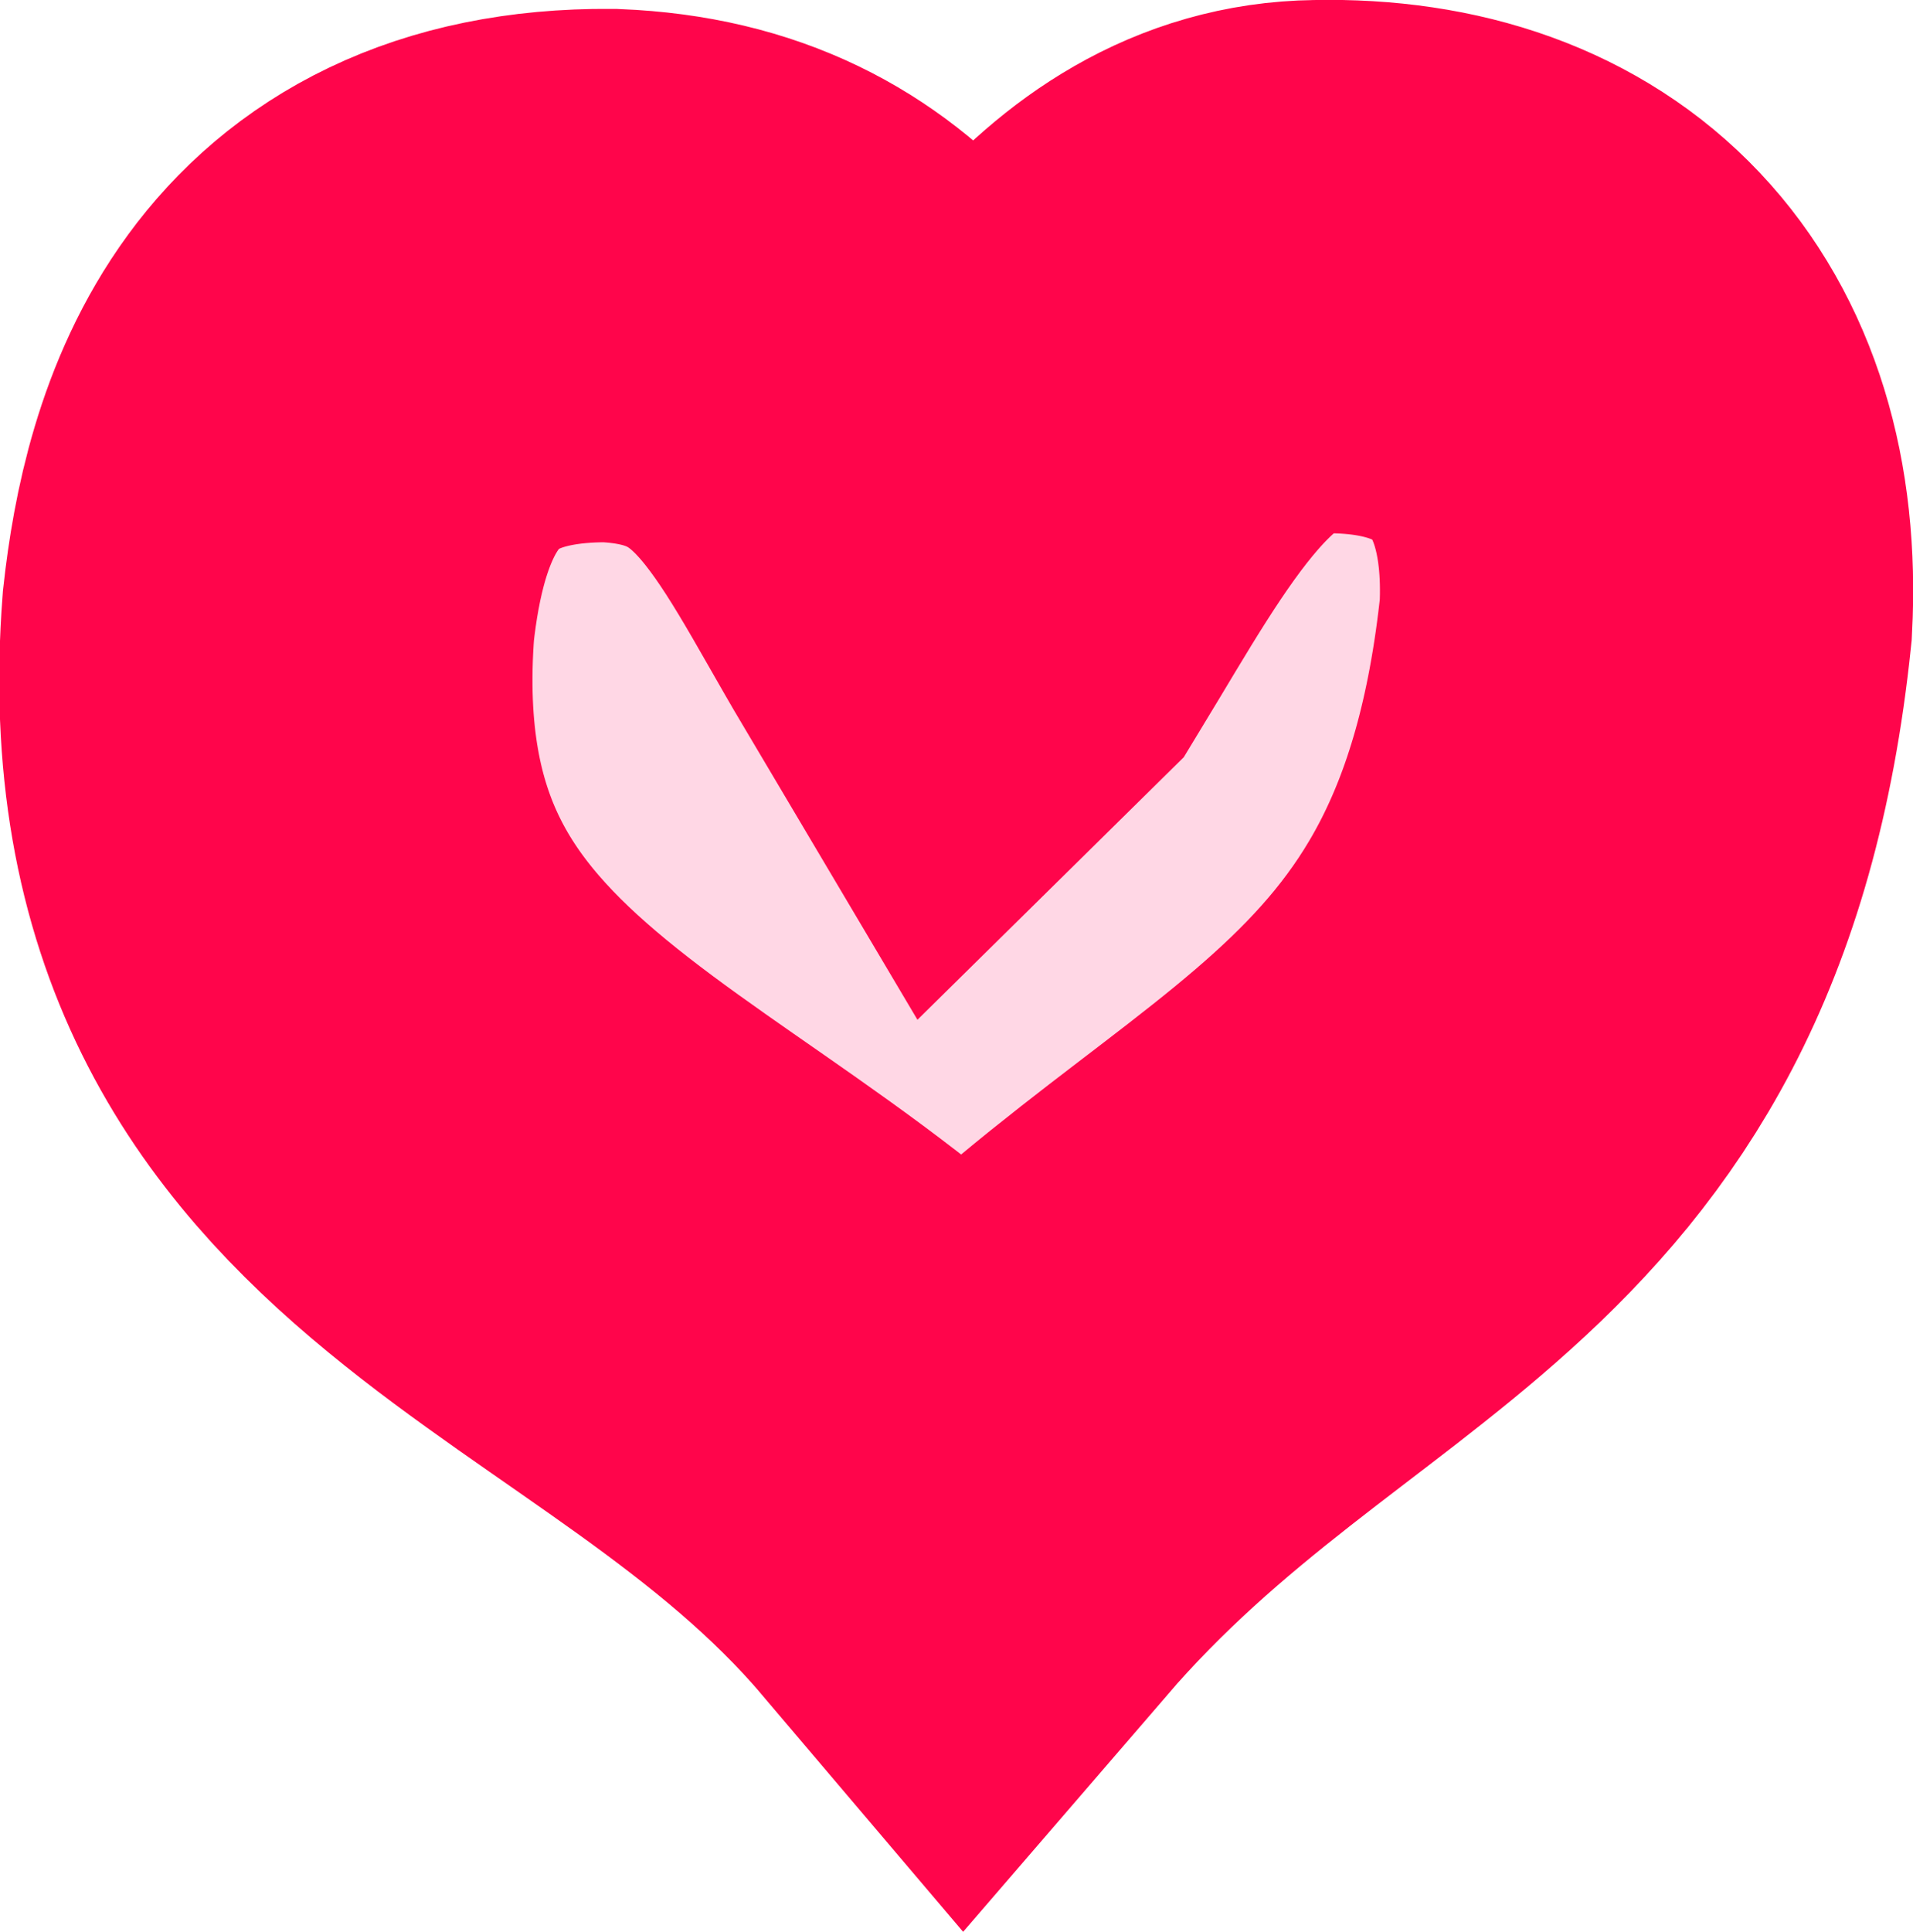 <?xml version="1.0" encoding="UTF-8" standalone="no"?>
<!-- Created with Inkscape (http://www.inkscape.org/) -->

<svg
   xmlns:dc="http://purl.org/dc/elements/1.1/"
   xmlns:cc="http://creativecommons.org/ns#"
   xmlns:rdf="http://www.w3.org/1999/02/22-rdf-syntax-ns#"
   xmlns:svg="http://www.w3.org/2000/svg"
   xmlns="http://www.w3.org/2000/svg"
   xmlns:sodipodi="http://sodipodi.sourceforge.net/DTD/sodipodi-0.dtd"
   xmlns:inkscape="http://www.inkscape.org/namespaces/inkscape"
   width="9.493mm"
   height="9.583mm"
   viewBox="0 0 9.493 9.583"
   version="1.1"
   id="svg1718"
   inkscape:version="0.92.2 2405546, 2018-03-11"
   sodipodi:docname="health-heart.svg">
  <defs
     id="defs1712" />
  <sodipodi:namedview
     id="base"
     pagecolor="#ffffff"
     bordercolor="#666666"
     borderopacity="1.0"
     inkscape:pageopacity="0.0"
     inkscape:pageshadow="2"
     inkscape:zoom="15.839192"
     inkscape:cx="14.515884"
     inkscape:cy="17.55544"
     inkscape:document-units="px"
     inkscape:current-layer="layer1"
     showgrid="false"
     fit-margin-top="0"
     fit-margin-left="0"
     fit-margin-right="0"
     fit-margin-bottom="0"
     inkscape:window-width="1920"
     inkscape:window-height="1052"
     inkscape:window-x="0"
     inkscape:window-y="0"
     inkscape:window-maximized="1"
     inkscape:snap-global="false" />
  <g
     inkscape:label="Layer 1"
     inkscape:groupmode="layer"
     id="layer1"
     transform="translate(-61.233,-133.136)">
    <path
       inkscape:tile-y0="517.94011"
       inkscape:tile-x0="729.26344"
       sodipodi:nodetypes="ccccccc"
       inkscape:connector-curvature="0"
       id="use549"
       d="m 66.061,136.066 c -0.461,-0.777 -0.752,-1.52 -1.802,-1.563 -1.346,-0.009 -1.617,0.99 -1.694,1.687 -0.203,2.645 2.078,2.872 3.455,4.494 1.437,-1.667 3.095,-1.74 3.38,-4.475 0.059,-1.131 -0.573,-1.773 -1.627,-1.75 -0.819,0.01 -1.267,0.876 -1.711,1.606 z"
       style="fill:#ffd7e5;fill-opacity:1;stroke:#ff054b;stroke-width:2.646;stroke-linecap:butt;stroke-linejoin:miter;stroke-miterlimit:4;stroke-dasharray:none;stroke-opacity:1;paint-order:markers stroke fill" />
  </g>
</svg>
